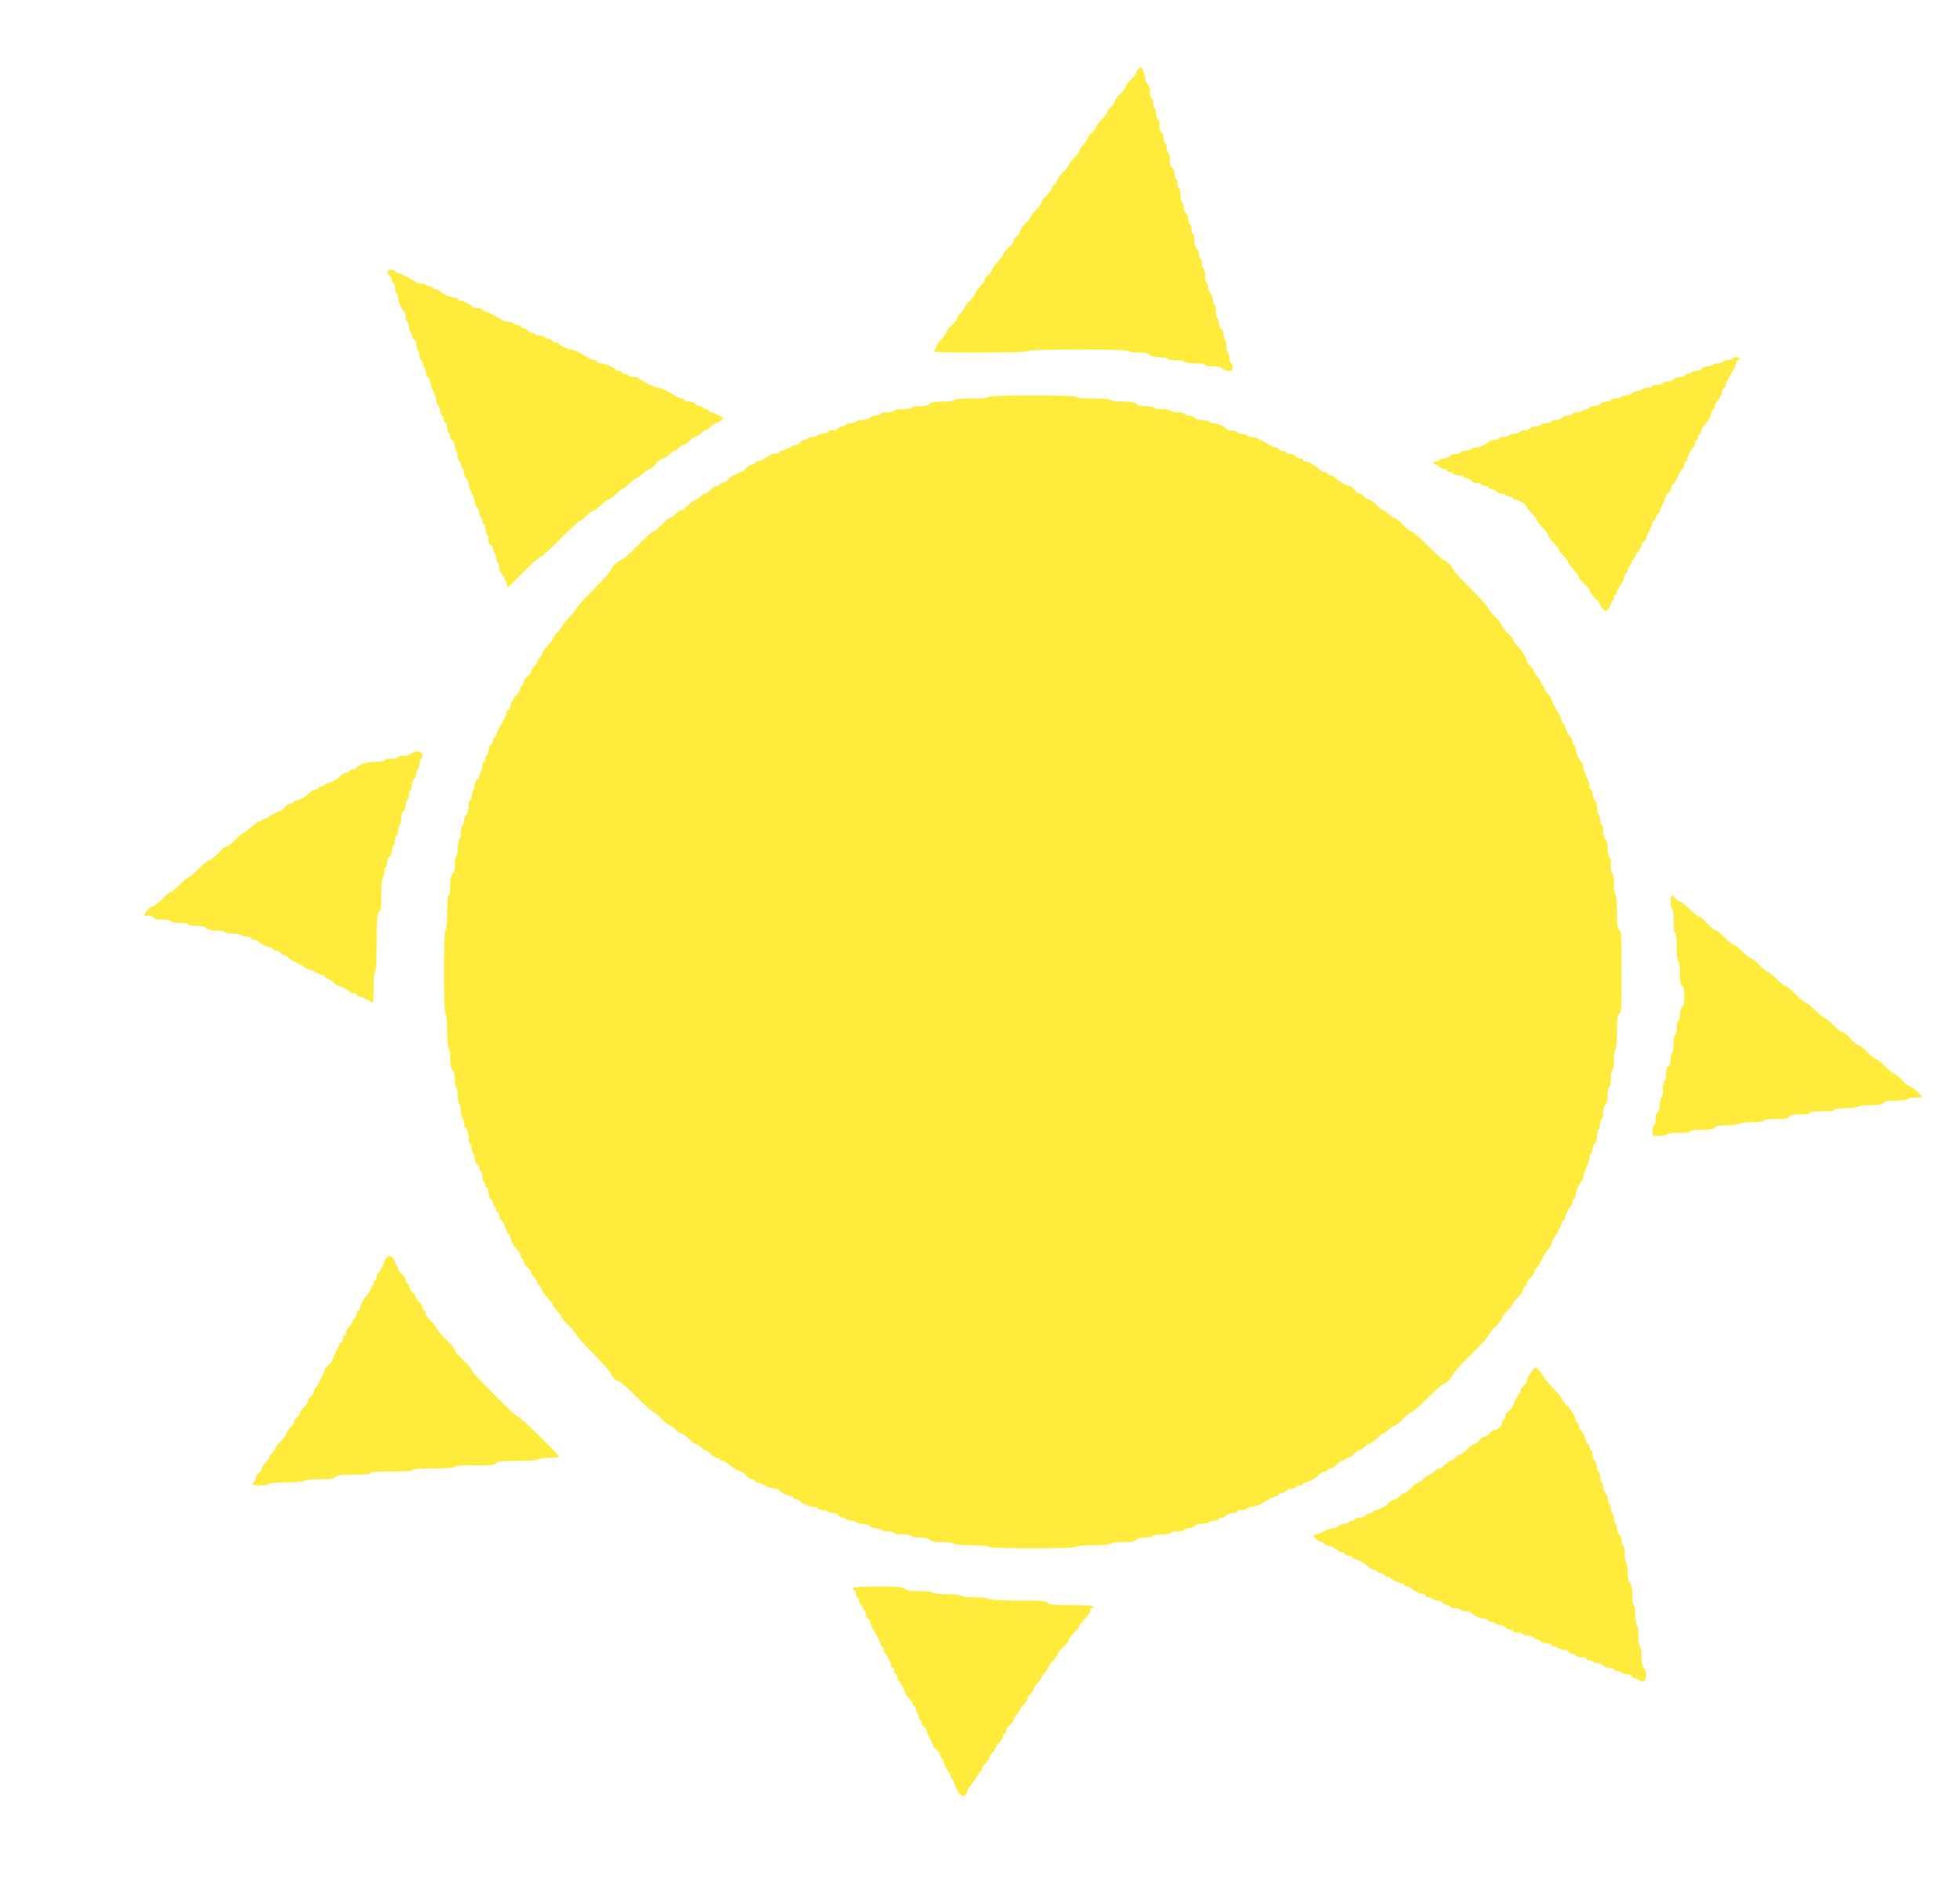 <?xml version="1.0" encoding="UTF-8"?>
<svg xmlns="http://www.w3.org/2000/svg" xmlns:xlink="http://www.w3.org/1999/xlink" width="60pt" height="58pt" viewBox="0 0 60 58" version="1.1">
<g id="surface1">
<path style=" stroke:none;fill-rule:nonzero;fill:rgb(100%,92.157%,23.137%);fill-opacity:1;" d="M 34.836 2.121 C 34.805 2.152 34.781 2.199 34.781 2.23 C 34.781 2.258 34.707 2.352 34.617 2.441 C 34.527 2.527 34.453 2.629 34.453 2.656 C 34.453 2.688 34.379 2.789 34.289 2.875 C 34.199 2.965 34.125 3.07 34.125 3.109 C 34.125 3.148 34.074 3.223 34.008 3.277 C 33.941 3.328 33.891 3.398 33.891 3.434 C 33.891 3.473 33.816 3.57 33.727 3.66 C 33.637 3.75 33.562 3.844 33.562 3.871 C 33.562 3.898 33.5 3.984 33.422 4.059 C 33.348 4.133 33.281 4.223 33.281 4.258 C 33.281 4.293 33.23 4.367 33.164 4.43 C 33.098 4.492 33.047 4.57 33.047 4.609 C 33.047 4.645 32.973 4.746 32.883 4.832 C 32.793 4.922 32.719 5.016 32.719 5.043 C 32.719 5.074 32.652 5.156 32.574 5.238 C 32.492 5.312 32.398 5.445 32.359 5.523 C 32.32 5.609 32.27 5.68 32.246 5.68 C 32.223 5.68 32.203 5.711 32.203 5.754 C 32.203 5.797 32.129 5.898 32.039 5.988 C 31.949 6.07 31.875 6.172 31.875 6.203 C 31.875 6.242 31.801 6.34 31.711 6.43 C 31.621 6.52 31.547 6.613 31.547 6.641 C 31.547 6.668 31.473 6.762 31.383 6.852 C 31.293 6.941 31.219 7.043 31.219 7.086 C 31.219 7.125 31.176 7.188 31.125 7.227 C 31.074 7.266 31.031 7.328 31.031 7.371 C 31.031 7.414 30.957 7.512 30.867 7.586 C 30.777 7.668 30.703 7.762 30.703 7.801 C 30.703 7.836 30.629 7.934 30.539 8.023 C 30.449 8.113 30.375 8.211 30.375 8.25 C 30.375 8.285 30.324 8.359 30.258 8.41 C 30.191 8.461 30.141 8.531 30.141 8.574 C 30.141 8.609 30.078 8.703 30 8.773 C 29.926 8.844 29.859 8.934 29.859 8.973 C 29.859 9.008 29.785 9.109 29.695 9.199 C 29.605 9.285 29.531 9.379 29.531 9.41 C 29.531 9.438 29.48 9.512 29.414 9.574 C 29.348 9.633 29.297 9.715 29.297 9.75 C 29.297 9.789 29.223 9.883 29.133 9.961 C 29.043 10.039 28.969 10.133 28.969 10.164 C 28.969 10.203 28.895 10.309 28.805 10.402 C 28.715 10.496 28.656 10.586 28.664 10.602 C 28.68 10.609 28.656 10.66 28.609 10.707 C 28.531 10.789 28.578 10.793 29.992 10.793 C 30.934 10.793 31.453 10.773 31.453 10.746 C 31.453 10.719 32 10.699 33 10.699 C 34 10.699 34.547 10.719 34.547 10.746 C 34.547 10.773 34.68 10.793 34.848 10.793 C 35.055 10.793 35.16 10.816 35.203 10.863 C 35.242 10.91 35.344 10.934 35.488 10.934 C 35.609 10.934 35.727 10.953 35.742 10.98 C 35.758 11.004 35.875 11.027 36 11.027 C 36.125 11.027 36.242 11.047 36.258 11.074 C 36.273 11.098 36.422 11.121 36.59 11.121 C 36.758 11.121 36.891 11.141 36.891 11.168 C 36.891 11.191 36.992 11.215 37.121 11.215 C 37.266 11.215 37.379 11.242 37.426 11.285 C 37.461 11.324 37.547 11.355 37.613 11.355 C 37.711 11.355 37.734 11.332 37.734 11.238 C 37.734 11.172 37.715 11.121 37.688 11.121 C 37.664 11.121 37.641 11.059 37.641 10.984 C 37.641 10.906 37.621 10.832 37.594 10.816 C 37.57 10.801 37.547 10.703 37.547 10.605 C 37.547 10.508 37.527 10.406 37.5 10.395 C 37.477 10.379 37.453 10.301 37.453 10.227 C 37.453 10.145 37.426 10.074 37.383 10.062 C 37.344 10.043 37.312 9.973 37.312 9.902 C 37.312 9.828 37.293 9.75 37.266 9.738 C 37.242 9.723 37.219 9.625 37.219 9.527 C 37.219 9.426 37.199 9.328 37.172 9.316 C 37.148 9.301 37.125 9.234 37.125 9.168 C 37.125 9.105 37.094 9.02 37.055 8.98 C 37.016 8.938 36.984 8.859 36.984 8.797 C 36.984 8.738 36.965 8.672 36.938 8.656 C 36.914 8.645 36.891 8.547 36.891 8.445 C 36.891 8.348 36.871 8.25 36.844 8.234 C 36.82 8.223 36.797 8.145 36.797 8.066 C 36.797 7.992 36.777 7.93 36.75 7.93 C 36.727 7.93 36.703 7.871 36.703 7.793 C 36.703 7.719 36.672 7.637 36.633 7.602 C 36.59 7.57 36.562 7.465 36.562 7.363 C 36.562 7.266 36.543 7.172 36.516 7.156 C 36.492 7.141 36.469 7.066 36.469 6.988 C 36.469 6.914 36.449 6.852 36.422 6.852 C 36.398 6.852 36.375 6.789 36.375 6.715 C 36.375 6.641 36.344 6.555 36.305 6.523 C 36.266 6.488 36.234 6.406 36.234 6.332 C 36.234 6.254 36.215 6.195 36.188 6.195 C 36.164 6.195 36.141 6.102 36.141 5.984 C 36.141 5.867 36.121 5.773 36.094 5.773 C 36.07 5.773 36.047 5.711 36.047 5.637 C 36.047 5.555 36.027 5.48 36 5.469 C 35.977 5.453 35.953 5.371 35.953 5.297 C 35.953 5.219 35.926 5.148 35.883 5.133 C 35.836 5.113 35.812 5.039 35.812 4.898 C 35.812 4.785 35.793 4.691 35.766 4.691 C 35.742 4.691 35.719 4.633 35.719 4.555 C 35.719 4.477 35.699 4.402 35.672 4.387 C 35.648 4.375 35.625 4.309 35.625 4.242 C 35.625 4.176 35.594 4.086 35.551 4.051 C 35.504 4.004 35.484 3.922 35.492 3.84 C 35.508 3.762 35.488 3.684 35.453 3.656 C 35.418 3.629 35.391 3.543 35.391 3.469 C 35.391 3.398 35.371 3.324 35.344 3.309 C 35.32 3.293 35.297 3.219 35.297 3.141 C 35.297 3.062 35.277 3.004 35.25 3.004 C 35.227 3.004 35.203 2.922 35.203 2.82 C 35.203 2.719 35.176 2.613 35.133 2.582 C 35.094 2.547 35.062 2.477 35.062 2.422 C 35.062 2.312 34.965 2.066 34.922 2.066 C 34.902 2.066 34.871 2.09 34.836 2.121 Z M 34.836 2.121 "/>
<path style=" stroke:none;fill-rule:nonzero;fill:rgb(100%,92.157%,23.137%);fill-opacity:1;" d="M 11.859 8.324 C 11.859 8.359 11.891 8.414 11.93 8.445 C 11.969 8.48 12 8.547 12 8.594 C 12 8.645 12.023 8.68 12.047 8.68 C 12.074 8.68 12.094 8.742 12.094 8.816 C 12.094 8.898 12.117 8.973 12.141 8.984 C 12.168 9 12.188 9.062 12.188 9.121 C 12.188 9.238 12.305 9.508 12.379 9.551 C 12.402 9.566 12.422 9.637 12.422 9.719 C 12.422 9.793 12.445 9.855 12.469 9.855 C 12.496 9.855 12.516 9.914 12.516 9.992 C 12.516 10.07 12.539 10.145 12.562 10.16 C 12.59 10.172 12.609 10.227 12.609 10.277 C 12.609 10.324 12.641 10.371 12.68 10.391 C 12.723 10.402 12.75 10.473 12.75 10.555 C 12.75 10.629 12.773 10.707 12.797 10.723 C 12.824 10.738 12.844 10.812 12.844 10.891 C 12.844 10.965 12.867 11.027 12.891 11.027 C 12.918 11.027 12.938 11.07 12.938 11.117 C 12.938 11.168 12.961 11.223 12.984 11.238 C 13.012 11.254 13.031 11.32 13.031 11.375 C 13.031 11.438 13.062 11.512 13.102 11.543 C 13.141 11.578 13.172 11.652 13.172 11.711 C 13.172 11.773 13.215 11.895 13.266 11.988 C 13.316 12.082 13.359 12.207 13.359 12.266 C 13.359 12.328 13.387 12.402 13.426 12.43 C 13.461 12.465 13.484 12.527 13.477 12.574 C 13.469 12.621 13.492 12.688 13.527 12.723 C 13.566 12.75 13.594 12.816 13.594 12.863 C 13.594 12.914 13.617 12.953 13.641 12.953 C 13.668 12.953 13.688 13.012 13.688 13.086 C 13.688 13.168 13.711 13.242 13.734 13.258 C 13.762 13.27 13.781 13.32 13.781 13.375 C 13.781 13.422 13.812 13.469 13.852 13.488 C 13.895 13.5 13.922 13.57 13.922 13.652 C 13.922 13.727 13.945 13.805 13.969 13.82 C 13.996 13.832 14.016 13.91 14.016 13.988 C 14.016 14.062 14.039 14.125 14.062 14.125 C 14.09 14.125 14.109 14.168 14.109 14.215 C 14.109 14.266 14.133 14.32 14.156 14.336 C 14.184 14.352 14.203 14.414 14.203 14.473 C 14.203 14.531 14.234 14.609 14.273 14.641 C 14.312 14.672 14.344 14.75 14.344 14.809 C 14.344 14.871 14.387 14.992 14.438 15.086 C 14.488 15.18 14.531 15.301 14.531 15.363 C 14.531 15.426 14.562 15.5 14.602 15.531 C 14.641 15.566 14.672 15.641 14.672 15.703 C 14.672 15.758 14.695 15.824 14.719 15.836 C 14.746 15.852 14.766 15.906 14.766 15.961 C 14.766 16.008 14.789 16.047 14.812 16.047 C 14.84 16.047 14.859 16.109 14.859 16.184 C 14.859 16.266 14.883 16.34 14.906 16.355 C 14.934 16.367 14.953 16.449 14.953 16.523 C 14.953 16.602 14.98 16.672 15.023 16.688 C 15.062 16.707 15.094 16.754 15.094 16.801 C 15.094 16.852 15.117 16.902 15.141 16.918 C 15.168 16.93 15.188 17.004 15.188 17.086 C 15.188 17.16 15.211 17.223 15.234 17.223 C 15.262 17.223 15.281 17.281 15.281 17.359 C 15.281 17.438 15.301 17.508 15.324 17.527 C 15.383 17.559 15.516 17.828 15.516 17.91 C 15.516 17.945 15.531 17.973 15.543 17.973 C 15.562 17.973 15.781 17.762 16.035 17.504 C 16.293 17.246 16.527 17.035 16.562 17.035 C 16.594 17.035 16.859 16.789 17.156 16.496 C 17.453 16.199 17.715 15.953 17.742 15.953 C 17.77 15.953 17.863 15.879 17.953 15.789 C 18.043 15.703 18.141 15.625 18.18 15.625 C 18.211 15.625 18.309 15.551 18.395 15.461 C 18.484 15.371 18.582 15.297 18.617 15.297 C 18.656 15.297 18.754 15.223 18.844 15.133 C 18.934 15.043 19.027 14.969 19.055 14.969 C 19.082 14.969 19.176 14.895 19.266 14.805 C 19.355 14.715 19.449 14.641 19.477 14.641 C 19.508 14.641 19.598 14.574 19.68 14.5 C 19.762 14.422 19.855 14.359 19.891 14.359 C 19.918 14.359 20.012 14.285 20.086 14.195 C 20.164 14.105 20.258 14.031 20.301 14.031 C 20.34 14.031 20.422 13.98 20.484 13.914 C 20.547 13.848 20.621 13.797 20.648 13.797 C 20.68 13.797 20.742 13.754 20.789 13.703 C 20.836 13.652 20.902 13.609 20.938 13.609 C 20.977 13.609 21.051 13.559 21.113 13.492 C 21.172 13.426 21.254 13.375 21.289 13.375 C 21.328 13.375 21.406 13.32 21.469 13.258 C 21.523 13.195 21.59 13.152 21.609 13.164 C 21.629 13.172 21.695 13.129 21.75 13.07 C 21.812 13.004 21.891 12.953 21.922 12.953 C 21.988 12.953 22.125 12.844 22.125 12.793 C 22.125 12.758 21.84 12.621 21.766 12.621 C 21.73 12.621 21.703 12.598 21.703 12.574 C 21.703 12.547 21.66 12.527 21.609 12.527 C 21.559 12.527 21.516 12.504 21.516 12.48 C 21.516 12.453 21.477 12.434 21.426 12.434 C 21.379 12.434 21.312 12.402 21.281 12.363 C 21.25 12.328 21.164 12.293 21.09 12.293 C 21.016 12.293 20.953 12.27 20.953 12.246 C 20.953 12.219 20.914 12.199 20.875 12.195 C 20.828 12.195 20.727 12.152 20.648 12.105 C 20.395 11.945 20.234 11.871 20.156 11.871 C 20.066 11.871 19.609 11.648 19.566 11.586 C 19.551 11.562 19.48 11.543 19.406 11.543 C 19.332 11.543 19.258 11.52 19.242 11.496 C 19.227 11.469 19.172 11.449 19.121 11.449 C 19.074 11.449 19.031 11.426 19.031 11.402 C 19.031 11.375 18.988 11.355 18.938 11.355 C 18.887 11.355 18.844 11.336 18.844 11.32 C 18.844 11.266 18.508 11.121 18.383 11.121 C 18.328 11.121 18.281 11.098 18.281 11.074 C 18.281 11.047 18.242 11.027 18.203 11.023 C 18.156 11.023 18.055 10.98 17.977 10.934 C 17.719 10.773 17.562 10.699 17.484 10.699 C 17.391 10.699 17.125 10.574 17.086 10.508 C 17.066 10.484 17.039 10.473 17.016 10.488 C 16.996 10.5 16.953 10.477 16.922 10.441 C 16.891 10.402 16.824 10.371 16.777 10.371 C 16.727 10.371 16.688 10.348 16.688 10.324 C 16.688 10.297 16.625 10.277 16.551 10.277 C 16.473 10.277 16.398 10.254 16.383 10.23 C 16.367 10.203 16.316 10.184 16.266 10.184 C 16.219 10.184 16.172 10.148 16.152 10.113 C 16.141 10.074 16.082 10.043 16.031 10.043 C 15.98 10.043 15.938 10.02 15.938 9.996 C 15.938 9.969 15.895 9.949 15.848 9.949 C 15.797 9.949 15.742 9.926 15.727 9.902 C 15.711 9.875 15.641 9.855 15.57 9.852 C 15.5 9.852 15.383 9.809 15.305 9.762 C 15.062 9.609 14.891 9.527 14.828 9.527 C 14.793 9.527 14.766 9.504 14.766 9.48 C 14.766 9.449 14.703 9.434 14.629 9.434 C 14.551 9.434 14.48 9.414 14.461 9.391 C 14.43 9.328 14.16 9.199 14.078 9.199 C 14.043 9.199 14.016 9.176 14.016 9.152 C 14.016 9.121 13.965 9.105 13.906 9.105 C 13.785 9.105 13.52 8.984 13.477 8.91 C 13.457 8.887 13.406 8.867 13.355 8.867 C 13.309 8.867 13.266 8.844 13.266 8.82 C 13.266 8.793 13.223 8.773 13.176 8.773 C 13.125 8.773 13.07 8.75 13.055 8.727 C 13.039 8.699 12.965 8.68 12.891 8.68 C 12.816 8.68 12.746 8.664 12.73 8.641 C 12.695 8.582 12.234 8.352 12.156 8.352 C 12.121 8.352 12.094 8.328 12.094 8.305 C 12.094 8.277 12.043 8.258 11.977 8.258 C 11.906 8.258 11.859 8.285 11.859 8.324 Z M 11.859 8.324 "/>
<path style=" stroke:none;fill-rule:nonzero;fill:rgb(100%,92.157%,23.137%);fill-opacity:1;" d="M 53.039 10.98 C 53.023 11.004 52.949 11.027 52.871 11.027 C 52.797 11.027 52.734 11.047 52.734 11.074 C 52.734 11.098 52.672 11.121 52.598 11.121 C 52.52 11.121 52.445 11.141 52.43 11.168 C 52.414 11.191 52.336 11.215 52.262 11.215 C 52.18 11.215 52.109 11.242 52.098 11.285 C 52.078 11.324 52.008 11.355 51.938 11.355 C 51.863 11.355 51.789 11.375 51.773 11.402 C 51.758 11.426 51.703 11.449 51.652 11.449 C 51.605 11.449 51.562 11.469 51.562 11.496 C 51.562 11.52 51.5 11.543 51.426 11.543 C 51.352 11.543 51.266 11.578 51.234 11.613 C 51.203 11.652 51.117 11.684 51.043 11.684 C 50.969 11.684 50.906 11.703 50.906 11.73 C 50.906 11.754 50.832 11.777 50.742 11.777 C 50.652 11.777 50.578 11.797 50.578 11.824 C 50.578 11.848 50.516 11.871 50.441 11.871 C 50.363 11.871 50.289 11.891 50.273 11.918 C 50.258 11.941 50.195 11.965 50.137 11.965 C 50.078 11.965 50 12 49.969 12.035 C 49.938 12.074 49.852 12.105 49.777 12.105 C 49.707 12.105 49.633 12.125 49.617 12.152 C 49.602 12.176 49.527 12.199 49.449 12.199 C 49.375 12.199 49.312 12.219 49.312 12.246 C 49.312 12.27 49.25 12.293 49.176 12.293 C 49.102 12.293 49.016 12.328 48.984 12.363 C 48.953 12.402 48.867 12.434 48.793 12.434 C 48.719 12.434 48.656 12.453 48.656 12.48 C 48.656 12.504 48.613 12.527 48.566 12.527 C 48.516 12.527 48.461 12.547 48.445 12.574 C 48.43 12.598 48.355 12.621 48.277 12.621 C 48.203 12.621 48.141 12.641 48.141 12.668 C 48.141 12.695 48.078 12.719 48.004 12.719 C 47.93 12.719 47.844 12.75 47.812 12.789 C 47.781 12.824 47.695 12.859 47.621 12.859 C 47.547 12.859 47.484 12.875 47.484 12.906 C 47.484 12.93 47.422 12.953 47.348 12.953 C 47.27 12.953 47.195 12.969 47.18 13 C 47.164 13.023 47.09 13.047 47.02 13.047 C 46.945 13.047 46.859 13.078 46.824 13.121 C 46.789 13.156 46.727 13.18 46.684 13.172 C 46.637 13.156 46.574 13.176 46.543 13.215 C 46.516 13.25 46.43 13.281 46.355 13.281 C 46.285 13.281 46.211 13.297 46.195 13.328 C 46.18 13.352 46.105 13.375 46.027 13.375 C 45.953 13.375 45.891 13.391 45.891 13.422 C 45.891 13.445 45.828 13.469 45.754 13.469 C 45.676 13.469 45.605 13.488 45.586 13.512 C 45.543 13.586 45.277 13.703 45.16 13.703 C 45.098 13.703 45.039 13.723 45.023 13.75 C 45.008 13.773 44.934 13.797 44.855 13.797 C 44.781 13.797 44.719 13.816 44.719 13.844 C 44.719 13.867 44.656 13.891 44.582 13.891 C 44.508 13.891 44.422 13.922 44.391 13.961 C 44.359 13.996 44.273 14.031 44.199 14.031 C 44.125 14.031 44.062 14.051 44.062 14.078 C 44.062 14.102 44.02 14.125 43.969 14.125 C 43.918 14.125 43.875 14.145 43.875 14.172 C 43.875 14.195 43.902 14.219 43.941 14.219 C 43.973 14.219 44.031 14.25 44.062 14.289 C 44.094 14.328 44.16 14.359 44.207 14.359 C 44.258 14.359 44.297 14.379 44.297 14.406 C 44.297 14.43 44.34 14.453 44.391 14.453 C 44.441 14.453 44.484 14.473 44.484 14.5 C 44.484 14.523 44.547 14.547 44.621 14.547 C 44.699 14.547 44.773 14.566 44.789 14.594 C 44.805 14.617 44.859 14.641 44.91 14.641 C 44.961 14.641 45.016 14.672 45.027 14.711 C 45.047 14.75 45.117 14.781 45.188 14.781 C 45.262 14.781 45.336 14.801 45.352 14.828 C 45.367 14.852 45.422 14.875 45.473 14.875 C 45.52 14.875 45.562 14.895 45.562 14.922 C 45.562 14.945 45.602 14.969 45.652 14.969 C 45.699 14.969 45.766 15.004 45.797 15.039 C 45.828 15.078 45.906 15.109 45.965 15.109 C 46.023 15.109 46.086 15.129 46.102 15.156 C 46.117 15.18 46.172 15.203 46.223 15.203 C 46.27 15.203 46.312 15.223 46.312 15.25 C 46.312 15.273 46.34 15.297 46.375 15.297 C 46.48 15.297 46.734 15.441 46.734 15.504 C 46.734 15.535 46.809 15.633 46.898 15.719 C 46.988 15.809 47.062 15.906 47.062 15.945 C 47.062 15.977 47.137 16.078 47.227 16.16 C 47.316 16.25 47.391 16.348 47.391 16.387 C 47.391 16.426 47.465 16.523 47.555 16.613 C 47.645 16.699 47.719 16.793 47.719 16.824 C 47.719 16.852 47.785 16.934 47.859 17.012 C 47.938 17.086 48 17.172 48 17.199 C 48 17.227 48.074 17.328 48.164 17.422 C 48.254 17.516 48.328 17.625 48.328 17.664 C 48.328 17.695 48.402 17.789 48.492 17.863 C 48.582 17.945 48.656 18.039 48.656 18.074 C 48.656 18.113 48.73 18.211 48.82 18.301 C 48.91 18.391 48.984 18.484 48.984 18.512 C 48.984 18.547 49.023 18.602 49.07 18.648 C 49.152 18.719 49.164 18.719 49.234 18.641 C 49.281 18.594 49.312 18.516 49.312 18.473 C 49.312 18.434 49.336 18.395 49.359 18.395 C 49.387 18.395 49.406 18.352 49.406 18.301 C 49.406 18.25 49.43 18.207 49.453 18.207 C 49.48 18.207 49.5 18.164 49.5 18.117 C 49.5 18.066 49.52 18.016 49.543 17.996 C 49.602 17.965 49.734 17.695 49.734 17.609 C 49.734 17.578 49.758 17.551 49.781 17.551 C 49.809 17.551 49.828 17.512 49.828 17.461 C 49.828 17.414 49.859 17.348 49.898 17.316 C 49.938 17.281 49.961 17.242 49.945 17.223 C 49.93 17.203 49.953 17.16 49.992 17.129 C 50.031 17.094 50.062 17.043 50.062 17.012 C 50.062 16.98 50.105 16.918 50.156 16.871 C 50.207 16.824 50.25 16.742 50.25 16.695 C 50.25 16.648 50.281 16.598 50.32 16.582 C 50.359 16.566 50.391 16.527 50.391 16.488 C 50.391 16.457 50.434 16.355 50.484 16.258 C 50.535 16.164 50.578 16.062 50.578 16.023 C 50.578 15.988 50.598 15.953 50.621 15.953 C 50.645 15.953 50.676 15.902 50.691 15.836 C 50.711 15.773 50.742 15.719 50.766 15.719 C 50.793 15.719 50.812 15.688 50.812 15.648 C 50.812 15.613 50.855 15.508 50.906 15.414 C 50.957 15.32 51 15.219 51 15.184 C 51 15.148 51.031 15.109 51.07 15.09 C 51.109 15.078 51.141 15.027 51.141 14.98 C 51.141 14.926 51.172 14.859 51.211 14.828 C 51.254 14.797 51.328 14.672 51.375 14.566 C 51.426 14.453 51.488 14.352 51.516 14.336 C 51.539 14.32 51.562 14.266 51.562 14.215 C 51.562 14.168 51.586 14.125 51.609 14.125 C 51.637 14.125 51.656 14.098 51.656 14.062 C 51.656 13.98 51.789 13.711 51.848 13.68 C 51.871 13.66 51.891 13.609 51.891 13.559 C 51.891 13.512 51.914 13.469 51.938 13.469 C 51.965 13.469 51.984 13.426 51.984 13.375 C 51.984 13.32 52.008 13.281 52.031 13.281 C 52.059 13.281 52.078 13.242 52.078 13.195 C 52.078 13.145 52.121 13.07 52.172 13.023 C 52.273 12.93 52.406 12.688 52.406 12.59 C 52.406 12.559 52.43 12.527 52.453 12.527 C 52.48 12.527 52.5 12.488 52.5 12.441 C 52.5 12.387 52.52 12.336 52.543 12.316 C 52.602 12.285 52.734 12.02 52.734 11.934 C 52.734 11.898 52.758 11.871 52.781 11.871 C 52.809 11.871 52.828 11.836 52.832 11.789 C 52.832 11.746 52.875 11.641 52.922 11.566 C 53.07 11.324 53.156 11.152 53.156 11.09 C 53.156 11.055 53.18 11.027 53.203 11.027 C 53.23 11.027 53.25 11.004 53.25 10.98 C 53.25 10.953 53.207 10.934 53.16 10.934 C 53.109 10.934 53.055 10.953 53.039 10.98 Z M 53.039 10.98 "/>
<path style=" stroke:none;fill-rule:nonzero;fill:rgb(100%,92.157%,23.137%);fill-opacity:1;" d="M 30.258 12.152 C 30.238 12.184 30.008 12.199 29.715 12.199 C 29.406 12.199 29.203 12.219 29.203 12.246 C 29.203 12.277 29.059 12.293 28.855 12.293 C 28.609 12.293 28.496 12.312 28.453 12.363 C 28.414 12.41 28.312 12.434 28.168 12.434 C 28.047 12.434 27.93 12.453 27.914 12.48 C 27.898 12.504 27.77 12.527 27.629 12.527 C 27.488 12.527 27.375 12.547 27.375 12.574 C 27.375 12.598 27.281 12.621 27.164 12.621 C 27.047 12.621 26.953 12.641 26.953 12.668 C 26.953 12.695 26.891 12.719 26.816 12.719 C 26.742 12.719 26.656 12.75 26.625 12.789 C 26.594 12.828 26.488 12.859 26.387 12.859 C 26.281 12.859 26.203 12.875 26.203 12.906 C 26.203 12.93 26.141 12.953 26.066 12.953 C 25.988 12.953 25.914 12.969 25.898 13 C 25.883 13.023 25.836 13.047 25.801 13.047 C 25.758 13.047 25.691 13.078 25.656 13.121 C 25.613 13.156 25.543 13.18 25.496 13.172 C 25.449 13.156 25.387 13.176 25.355 13.215 C 25.328 13.25 25.242 13.281 25.168 13.281 C 25.094 13.281 25.031 13.297 25.031 13.328 C 25.031 13.352 24.969 13.375 24.895 13.375 C 24.816 13.375 24.742 13.391 24.727 13.422 C 24.711 13.445 24.66 13.469 24.609 13.469 C 24.562 13.469 24.516 13.5 24.496 13.539 C 24.484 13.574 24.441 13.609 24.402 13.609 C 24.359 13.609 24.258 13.652 24.164 13.703 C 24.07 13.754 23.969 13.797 23.93 13.797 C 23.891 13.797 23.859 13.816 23.859 13.844 C 23.859 13.867 23.797 13.891 23.723 13.891 C 23.645 13.891 23.574 13.91 23.555 13.934 C 23.523 13.992 23.254 14.125 23.172 14.125 C 23.137 14.125 23.109 14.145 23.109 14.172 C 23.109 14.195 23.066 14.219 23.02 14.219 C 22.969 14.219 22.891 14.27 22.836 14.336 C 22.785 14.402 22.711 14.453 22.672 14.453 C 22.633 14.453 22.586 14.473 22.57 14.5 C 22.555 14.523 22.508 14.547 22.469 14.547 C 22.43 14.547 22.355 14.598 22.305 14.664 C 22.25 14.73 22.172 14.781 22.121 14.781 C 22.074 14.781 22.031 14.801 22.031 14.828 C 22.031 14.852 21.992 14.875 21.945 14.875 C 21.898 14.875 21.812 14.926 21.75 14.992 C 21.688 15.059 21.613 15.109 21.586 15.109 C 21.555 15.109 21.492 15.152 21.445 15.203 C 21.398 15.254 21.332 15.297 21.297 15.297 C 21.258 15.297 21.16 15.371 21.074 15.461 C 20.984 15.551 20.887 15.625 20.852 15.625 C 20.812 15.625 20.734 15.68 20.672 15.742 C 20.617 15.805 20.551 15.848 20.531 15.836 C 20.512 15.828 20.395 15.922 20.273 16.047 C 20.148 16.18 20.016 16.281 19.984 16.281 C 19.953 16.281 19.738 16.473 19.516 16.707 C 19.289 16.934 19.074 17.129 19.039 17.129 C 18.957 17.129 18.703 17.367 18.703 17.441 C 18.703 17.48 18.461 17.75 18.164 18.051 C 17.867 18.348 17.625 18.621 17.625 18.648 C 17.625 18.68 17.531 18.797 17.414 18.91 C 17.297 19.023 17.203 19.141 17.203 19.168 C 17.203 19.195 17.141 19.281 17.062 19.355 C 16.984 19.434 16.922 19.516 16.922 19.555 C 16.922 19.586 16.848 19.684 16.758 19.773 C 16.668 19.867 16.594 19.973 16.594 20.004 C 16.594 20.043 16.562 20.098 16.523 20.133 C 16.484 20.164 16.453 20.215 16.453 20.25 C 16.453 20.277 16.41 20.344 16.359 20.391 C 16.309 20.438 16.266 20.508 16.266 20.543 C 16.266 20.582 16.215 20.652 16.148 20.703 C 16.082 20.754 16.031 20.836 16.031 20.887 C 16.031 20.934 16.012 20.977 15.984 20.977 C 15.961 20.977 15.938 21.012 15.938 21.059 C 15.938 21.113 15.895 21.188 15.844 21.234 C 15.742 21.328 15.609 21.566 15.609 21.664 C 15.609 21.699 15.59 21.727 15.562 21.727 C 15.539 21.727 15.516 21.766 15.512 21.805 C 15.512 21.852 15.469 21.953 15.422 22.031 C 15.273 22.277 15.188 22.445 15.188 22.512 C 15.188 22.543 15.168 22.57 15.141 22.57 C 15.117 22.57 15.094 22.609 15.094 22.66 C 15.094 22.707 15.062 22.773 15.023 22.805 C 14.984 22.84 14.953 22.914 14.953 22.977 C 14.953 23.031 14.934 23.098 14.906 23.109 C 14.883 23.125 14.859 23.18 14.859 23.234 C 14.859 23.281 14.84 23.32 14.812 23.32 C 14.789 23.32 14.766 23.383 14.766 23.457 C 14.766 23.539 14.746 23.613 14.719 23.629 C 14.695 23.641 14.672 23.699 14.672 23.75 C 14.672 23.801 14.641 23.852 14.602 23.867 C 14.562 23.887 14.531 23.957 14.531 24.027 C 14.531 24.102 14.512 24.176 14.484 24.191 C 14.461 24.203 14.438 24.277 14.438 24.359 C 14.438 24.434 14.418 24.496 14.391 24.496 C 14.367 24.496 14.344 24.578 14.344 24.688 C 14.344 24.797 14.312 24.906 14.273 24.945 C 14.234 24.988 14.203 25.066 14.203 25.129 C 14.203 25.191 14.184 25.254 14.156 25.27 C 14.133 25.285 14.109 25.383 14.109 25.48 C 14.109 25.578 14.09 25.676 14.062 25.691 C 14.039 25.707 14.016 25.824 14.016 25.949 C 14.016 26.078 13.996 26.195 13.969 26.207 C 13.945 26.223 13.922 26.34 13.922 26.461 C 13.922 26.605 13.898 26.711 13.852 26.746 C 13.805 26.789 13.781 26.898 13.781 27.105 C 13.781 27.273 13.762 27.406 13.734 27.406 C 13.707 27.406 13.688 27.605 13.688 27.918 C 13.688 28.211 13.668 28.441 13.641 28.461 C 13.574 28.496 13.574 31.004 13.641 31.043 C 13.668 31.059 13.688 31.289 13.688 31.586 C 13.688 31.895 13.707 32.098 13.734 32.098 C 13.762 32.098 13.781 32.227 13.781 32.398 C 13.781 32.605 13.805 32.711 13.852 32.754 C 13.898 32.793 13.922 32.895 13.922 33.039 C 13.922 33.164 13.945 33.281 13.969 33.293 C 13.996 33.309 14.016 33.426 14.016 33.551 C 14.016 33.68 14.039 33.797 14.062 33.809 C 14.09 33.824 14.109 33.922 14.109 34.02 C 14.109 34.121 14.133 34.219 14.156 34.23 C 14.184 34.246 14.203 34.312 14.203 34.371 C 14.203 34.434 14.234 34.516 14.273 34.555 C 14.312 34.594 14.344 34.707 14.344 34.812 C 14.344 34.922 14.367 35.008 14.391 35.008 C 14.418 35.008 14.438 35.066 14.438 35.141 C 14.438 35.223 14.461 35.297 14.484 35.312 C 14.512 35.324 14.531 35.402 14.531 35.477 C 14.531 35.547 14.562 35.617 14.602 35.637 C 14.641 35.648 14.672 35.707 14.672 35.758 C 14.672 35.809 14.695 35.852 14.719 35.852 C 14.746 35.852 14.766 35.926 14.766 36.016 C 14.766 36.105 14.789 36.18 14.812 36.18 C 14.84 36.18 14.859 36.223 14.859 36.273 C 14.859 36.324 14.883 36.367 14.906 36.367 C 14.934 36.367 14.953 36.43 14.953 36.504 C 14.953 36.578 14.984 36.664 15.023 36.695 C 15.062 36.73 15.094 36.793 15.094 36.84 C 15.094 36.895 15.117 36.93 15.141 36.93 C 15.168 36.93 15.188 36.973 15.188 37.023 C 15.188 37.074 15.211 37.117 15.234 37.117 C 15.262 37.117 15.281 37.16 15.281 37.207 C 15.281 37.258 15.301 37.309 15.324 37.328 C 15.383 37.363 15.516 37.629 15.516 37.715 C 15.516 37.746 15.539 37.773 15.562 37.773 C 15.59 37.773 15.609 37.805 15.609 37.836 C 15.609 37.934 15.742 38.176 15.844 38.27 C 15.895 38.316 15.938 38.391 15.938 38.441 C 15.938 38.488 15.961 38.527 15.984 38.527 C 16.012 38.527 16.031 38.566 16.031 38.613 C 16.031 38.668 16.082 38.746 16.148 38.797 C 16.215 38.852 16.266 38.922 16.266 38.957 C 16.266 38.996 16.309 39.066 16.359 39.113 C 16.41 39.16 16.453 39.227 16.453 39.254 C 16.453 39.285 16.484 39.336 16.523 39.371 C 16.562 39.402 16.594 39.461 16.594 39.496 C 16.594 39.531 16.668 39.633 16.758 39.727 C 16.848 39.816 16.922 39.91 16.922 39.938 C 16.922 39.961 16.984 40.051 17.062 40.137 C 17.137 40.219 17.203 40.309 17.203 40.332 C 17.203 40.359 17.305 40.488 17.434 40.609 C 17.562 40.734 17.664 40.859 17.656 40.875 C 17.652 40.898 17.887 41.16 18.18 41.453 C 18.465 41.746 18.703 42.016 18.703 42.055 C 18.703 42.129 18.867 42.281 18.953 42.281 C 18.98 42.281 19.219 42.492 19.473 42.75 C 19.73 43.008 19.965 43.219 19.992 43.219 C 20.02 43.219 20.137 43.312 20.25 43.43 C 20.363 43.547 20.48 43.641 20.508 43.641 C 20.535 43.641 20.609 43.691 20.672 43.758 C 20.734 43.824 20.812 43.875 20.852 43.875 C 20.887 43.875 20.992 43.949 21.078 44.039 C 21.168 44.129 21.266 44.203 21.301 44.203 C 21.332 44.203 21.398 44.246 21.445 44.297 C 21.492 44.348 21.555 44.391 21.586 44.391 C 21.613 44.391 21.688 44.441 21.75 44.508 C 21.812 44.574 21.898 44.625 21.945 44.625 C 21.992 44.625 22.031 44.645 22.031 44.672 C 22.031 44.695 22.07 44.719 22.117 44.719 C 22.168 44.719 22.242 44.762 22.289 44.812 C 22.379 44.906 22.617 45.047 22.703 45.047 C 22.727 45.047 22.785 45.102 22.836 45.164 C 22.891 45.23 22.969 45.281 23.02 45.281 C 23.066 45.281 23.109 45.301 23.109 45.332 C 23.109 45.355 23.141 45.379 23.18 45.379 C 23.219 45.379 23.32 45.418 23.414 45.473 C 23.508 45.523 23.629 45.566 23.695 45.566 C 23.758 45.566 23.816 45.582 23.836 45.605 C 23.867 45.668 24.137 45.801 24.219 45.801 C 24.254 45.801 24.281 45.816 24.281 45.848 C 24.281 45.871 24.324 45.895 24.375 45.895 C 24.426 45.895 24.484 45.926 24.496 45.965 C 24.516 46 24.562 46.035 24.609 46.035 C 24.66 46.035 24.711 46.055 24.727 46.082 C 24.742 46.105 24.816 46.129 24.895 46.129 C 24.969 46.129 25.031 46.148 25.031 46.176 C 25.031 46.199 25.094 46.223 25.168 46.223 C 25.246 46.223 25.32 46.242 25.336 46.27 C 25.352 46.293 25.43 46.316 25.504 46.316 C 25.586 46.316 25.656 46.344 25.668 46.387 C 25.688 46.422 25.734 46.457 25.781 46.457 C 25.832 46.457 25.883 46.477 25.898 46.504 C 25.914 46.527 25.988 46.551 26.066 46.551 C 26.141 46.551 26.203 46.57 26.203 46.598 C 26.203 46.621 26.281 46.645 26.387 46.645 C 26.488 46.645 26.594 46.672 26.625 46.715 C 26.656 46.75 26.742 46.785 26.816 46.785 C 26.887 46.785 26.961 46.805 26.977 46.832 C 26.992 46.855 27.09 46.879 27.191 46.879 C 27.289 46.879 27.375 46.898 27.375 46.926 C 27.375 46.949 27.488 46.973 27.629 46.973 C 27.77 46.973 27.898 46.996 27.914 47.02 C 27.93 47.047 28.047 47.066 28.168 47.066 C 28.312 47.066 28.414 47.09 28.453 47.137 C 28.496 47.188 28.609 47.207 28.855 47.207 C 29.059 47.207 29.203 47.227 29.203 47.254 C 29.203 47.281 29.406 47.301 29.715 47.301 C 30.008 47.301 30.238 47.32 30.258 47.348 C 30.297 47.414 32.953 47.414 32.953 47.348 C 32.953 47.32 33.156 47.301 33.465 47.301 C 33.758 47.301 33.988 47.281 34.008 47.254 C 34.023 47.227 34.191 47.207 34.379 47.207 C 34.625 47.207 34.738 47.188 34.781 47.137 C 34.82 47.09 34.922 47.066 35.066 47.066 C 35.195 47.066 35.297 47.043 35.297 47.02 C 35.297 46.992 35.41 46.973 35.551 46.973 C 35.691 46.973 35.82 46.949 35.836 46.926 C 35.852 46.898 35.949 46.879 36.047 46.879 C 36.145 46.879 36.242 46.855 36.258 46.832 C 36.273 46.805 36.336 46.785 36.395 46.785 C 36.453 46.785 36.531 46.75 36.562 46.715 C 36.594 46.672 36.699 46.645 36.801 46.645 C 36.898 46.645 36.992 46.625 37.008 46.598 C 37.023 46.57 37.098 46.551 37.176 46.551 C 37.25 46.551 37.312 46.527 37.312 46.504 C 37.312 46.477 37.352 46.457 37.402 46.457 C 37.449 46.457 37.516 46.422 37.547 46.387 C 37.578 46.348 37.664 46.316 37.738 46.316 C 37.812 46.316 37.875 46.293 37.875 46.27 C 37.875 46.242 37.938 46.223 38.012 46.223 C 38.09 46.223 38.164 46.199 38.18 46.176 C 38.195 46.148 38.266 46.129 38.336 46.125 C 38.406 46.125 38.527 46.082 38.602 46.035 C 38.844 45.883 39.016 45.801 39.078 45.801 C 39.113 45.801 39.141 45.777 39.141 45.754 C 39.141 45.723 39.18 45.707 39.23 45.707 C 39.277 45.707 39.344 45.672 39.375 45.637 C 39.406 45.598 39.484 45.566 39.543 45.566 C 39.602 45.566 39.664 45.543 39.68 45.52 C 39.695 45.488 39.75 45.473 39.801 45.473 C 39.848 45.473 39.891 45.449 39.891 45.426 C 39.891 45.395 39.918 45.379 39.953 45.379 C 40.051 45.379 40.289 45.246 40.383 45.141 C 40.43 45.09 40.504 45.047 40.555 45.047 C 40.602 45.047 40.641 45.023 40.641 45 C 40.641 44.973 40.684 44.953 40.73 44.953 C 40.781 44.953 40.859 44.902 40.914 44.836 C 40.965 44.773 41.039 44.719 41.078 44.719 C 41.117 44.719 41.164 44.695 41.18 44.672 C 41.195 44.645 41.242 44.625 41.281 44.625 C 41.32 44.625 41.395 44.574 41.445 44.508 C 41.5 44.441 41.574 44.391 41.621 44.391 C 41.664 44.391 41.727 44.348 41.766 44.297 C 41.805 44.246 41.867 44.203 41.906 44.203 C 41.949 44.203 42.051 44.129 42.141 44.039 C 42.23 43.949 42.324 43.875 42.352 43.875 C 42.379 43.875 42.453 43.824 42.516 43.758 C 42.578 43.691 42.656 43.641 42.695 43.641 C 42.73 43.641 42.848 43.547 42.957 43.43 C 43.07 43.312 43.188 43.219 43.223 43.219 C 43.262 43.219 43.477 43.027 43.707 42.797 C 43.938 42.562 44.148 42.375 44.18 42.375 C 44.246 42.375 44.484 42.129 44.484 42.059 C 44.484 42.031 44.727 41.77 45.023 41.477 C 45.32 41.188 45.562 40.918 45.562 40.887 C 45.562 40.848 45.656 40.73 45.773 40.617 C 45.891 40.5 45.984 40.383 45.984 40.348 C 45.984 40.309 46.059 40.211 46.148 40.121 C 46.238 40.031 46.312 39.938 46.312 39.91 C 46.312 39.883 46.387 39.789 46.477 39.699 C 46.566 39.609 46.641 39.5 46.641 39.453 C 46.641 39.406 46.664 39.371 46.688 39.371 C 46.715 39.371 46.734 39.336 46.734 39.297 C 46.734 39.254 46.785 39.168 46.852 39.109 C 46.918 39.047 46.969 38.973 46.969 38.934 C 46.969 38.898 47 38.84 47.039 38.809 C 47.082 38.773 47.156 38.648 47.211 38.531 C 47.266 38.414 47.348 38.281 47.395 38.238 C 47.445 38.199 47.484 38.133 47.488 38.098 C 47.488 38.062 47.531 37.969 47.578 37.891 C 47.727 37.648 47.812 37.48 47.812 37.414 C 47.812 37.383 47.836 37.352 47.859 37.352 C 47.887 37.352 47.906 37.324 47.906 37.293 C 47.906 37.207 48.039 36.941 48.098 36.906 C 48.121 36.887 48.141 36.836 48.141 36.785 C 48.141 36.738 48.164 36.695 48.188 36.695 C 48.215 36.695 48.234 36.645 48.234 36.586 C 48.234 36.465 48.352 36.199 48.426 36.156 C 48.449 36.137 48.469 36.078 48.469 36.016 C 48.469 35.949 48.512 35.828 48.562 35.734 C 48.613 35.641 48.656 35.52 48.656 35.453 C 48.656 35.391 48.68 35.324 48.703 35.312 C 48.73 35.297 48.75 35.23 48.75 35.176 C 48.75 35.113 48.781 35.039 48.82 35.008 C 48.863 34.973 48.891 34.871 48.891 34.766 C 48.891 34.668 48.914 34.574 48.938 34.562 C 48.965 34.547 48.984 34.473 48.984 34.391 C 48.984 34.316 49.008 34.254 49.031 34.254 C 49.059 34.254 49.078 34.172 49.078 34.062 C 49.078 33.957 49.109 33.844 49.148 33.805 C 49.191 33.758 49.219 33.645 49.219 33.5 C 49.219 33.375 49.242 33.27 49.266 33.27 C 49.293 33.27 49.312 33.152 49.312 33.012 C 49.312 32.871 49.336 32.754 49.359 32.754 C 49.387 32.754 49.406 32.621 49.406 32.453 C 49.406 32.285 49.426 32.133 49.453 32.121 C 49.48 32.102 49.5 31.867 49.5 31.578 C 49.5 31.164 49.516 31.055 49.57 31.035 C 49.633 31.012 49.641 30.824 49.641 29.75 C 49.641 28.676 49.633 28.488 49.57 28.465 C 49.516 28.445 49.5 28.34 49.5 27.926 C 49.5 27.633 49.48 27.398 49.453 27.383 C 49.43 27.367 49.406 27.219 49.406 27.047 C 49.406 26.879 49.387 26.746 49.359 26.746 C 49.336 26.746 49.312 26.629 49.312 26.488 C 49.312 26.348 49.293 26.23 49.266 26.23 C 49.242 26.23 49.219 26.129 49.219 26 C 49.219 25.855 49.191 25.742 49.148 25.695 C 49.109 25.66 49.078 25.547 49.078 25.438 C 49.078 25.332 49.059 25.246 49.031 25.246 C 49.008 25.246 48.984 25.184 48.984 25.109 C 48.984 25.031 48.965 24.953 48.938 24.941 C 48.914 24.926 48.891 24.832 48.891 24.734 C 48.891 24.633 48.863 24.527 48.82 24.496 C 48.781 24.461 48.75 24.379 48.75 24.305 C 48.75 24.227 48.73 24.168 48.703 24.168 C 48.68 24.168 48.656 24.113 48.656 24.051 C 48.656 23.988 48.613 23.863 48.562 23.77 C 48.512 23.676 48.469 23.551 48.469 23.484 C 48.469 23.426 48.449 23.363 48.426 23.344 C 48.352 23.305 48.234 23.035 48.234 22.914 C 48.234 22.859 48.215 22.805 48.188 22.805 C 48.164 22.805 48.141 22.762 48.141 22.715 C 48.141 22.664 48.121 22.613 48.098 22.594 C 48.039 22.562 47.906 22.293 47.906 22.211 C 47.906 22.176 47.887 22.148 47.859 22.148 C 47.836 22.148 47.812 22.109 47.809 22.062 C 47.809 22.023 47.766 21.918 47.719 21.844 C 47.582 21.629 47.484 21.438 47.484 21.391 C 47.484 21.363 47.434 21.289 47.371 21.223 C 47.305 21.152 47.266 21.082 47.273 21.066 C 47.289 21.047 47.266 21.008 47.227 20.977 C 47.188 20.941 47.156 20.891 47.156 20.859 C 47.156 20.832 47.113 20.766 47.062 20.719 C 47.012 20.672 46.969 20.605 46.969 20.566 C 46.969 20.531 46.918 20.453 46.852 20.395 C 46.785 20.332 46.734 20.262 46.734 20.238 C 46.734 20.145 46.594 19.914 46.453 19.777 C 46.379 19.703 46.312 19.613 46.312 19.582 C 46.312 19.543 46.238 19.457 46.148 19.375 C 46.059 19.297 45.984 19.195 45.984 19.16 C 45.984 19.121 45.891 19 45.773 18.883 C 45.656 18.77 45.562 18.652 45.562 18.621 C 45.562 18.586 45.32 18.316 45.023 18.02 C 44.727 17.723 44.484 17.457 44.484 17.434 C 44.484 17.367 44.242 17.129 44.176 17.129 C 44.152 17.129 43.941 16.934 43.711 16.707 C 43.48 16.473 43.262 16.281 43.223 16.281 C 43.188 16.281 43.07 16.188 42.957 16.07 C 42.848 15.953 42.73 15.859 42.695 15.859 C 42.656 15.859 42.578 15.809 42.516 15.742 C 42.453 15.68 42.379 15.625 42.352 15.625 C 42.324 15.625 42.23 15.551 42.141 15.461 C 42.051 15.371 41.949 15.297 41.906 15.297 C 41.867 15.297 41.805 15.254 41.766 15.203 C 41.727 15.152 41.664 15.109 41.621 15.109 C 41.578 15.109 41.504 15.059 41.457 14.992 C 41.41 14.926 41.344 14.875 41.316 14.875 C 41.227 14.875 40.988 14.738 40.898 14.641 C 40.852 14.59 40.777 14.547 40.727 14.547 C 40.68 14.547 40.641 14.523 40.641 14.5 C 40.641 14.473 40.602 14.453 40.555 14.453 C 40.504 14.453 40.43 14.41 40.383 14.359 C 40.289 14.258 40.051 14.125 39.953 14.125 C 39.918 14.125 39.891 14.102 39.891 14.078 C 39.891 14.051 39.852 14.031 39.801 14.031 C 39.754 14.031 39.688 13.996 39.656 13.961 C 39.625 13.922 39.547 13.891 39.488 13.891 C 39.43 13.891 39.367 13.867 39.352 13.844 C 39.336 13.816 39.281 13.797 39.23 13.797 C 39.184 13.797 39.141 13.773 39.141 13.75 C 39.141 13.723 39.102 13.703 39.062 13.699 C 39.016 13.699 38.914 13.656 38.836 13.609 C 38.562 13.441 38.422 13.375 38.316 13.375 C 38.254 13.375 38.195 13.352 38.18 13.328 C 38.164 13.297 38.09 13.281 38.012 13.281 C 37.938 13.281 37.875 13.258 37.875 13.234 C 37.875 13.203 37.812 13.188 37.738 13.188 C 37.66 13.188 37.59 13.168 37.57 13.145 C 37.527 13.07 37.262 12.953 37.145 12.953 C 37.082 12.953 37.023 12.93 37.008 12.906 C 36.992 12.875 36.898 12.859 36.801 12.859 C 36.699 12.859 36.594 12.828 36.562 12.789 C 36.531 12.75 36.453 12.719 36.395 12.719 C 36.336 12.719 36.273 12.695 36.258 12.668 C 36.242 12.641 36.145 12.621 36.047 12.621 C 35.949 12.621 35.852 12.598 35.836 12.574 C 35.82 12.547 35.703 12.527 35.578 12.527 C 35.453 12.527 35.336 12.504 35.32 12.48 C 35.305 12.453 35.188 12.434 35.066 12.434 C 34.922 12.434 34.82 12.41 34.781 12.363 C 34.738 12.312 34.625 12.293 34.379 12.293 C 34.191 12.293 34.023 12.27 34.008 12.246 C 33.988 12.219 33.758 12.199 33.465 12.199 C 33.156 12.199 32.953 12.184 32.953 12.152 C 32.953 12.125 32.48 12.105 31.621 12.105 C 30.781 12.105 30.277 12.125 30.258 12.152 Z M 30.258 12.152 "/>
<path style=" stroke:none;fill-rule:nonzero;fill:rgb(100%,92.157%,23.137%);fill-opacity:1;" d="M 12.609 23.059 C 12.578 23.105 12.477 23.133 12.371 23.133 C 12.266 23.133 12.188 23.152 12.188 23.18 C 12.188 23.203 12.094 23.227 11.977 23.227 C 11.859 23.227 11.766 23.246 11.766 23.273 C 11.766 23.305 11.645 23.32 11.492 23.32 C 11.234 23.32 10.961 23.41 10.898 23.516 C 10.879 23.539 10.828 23.555 10.777 23.555 C 10.73 23.555 10.688 23.574 10.688 23.605 C 10.688 23.629 10.648 23.652 10.602 23.652 C 10.551 23.652 10.477 23.691 10.43 23.746 C 10.336 23.848 10.098 23.98 10 23.98 C 9.965 23.98 9.938 23.996 9.938 24.027 C 9.938 24.051 9.895 24.074 9.844 24.074 C 9.793 24.074 9.75 24.09 9.75 24.121 C 9.75 24.145 9.711 24.168 9.664 24.168 C 9.613 24.168 9.539 24.207 9.492 24.262 C 9.406 24.355 9.164 24.496 9.086 24.496 C 9.062 24.496 9.008 24.527 8.969 24.566 C 8.93 24.602 8.883 24.625 8.859 24.613 C 8.836 24.598 8.781 24.641 8.727 24.707 C 8.676 24.773 8.617 24.824 8.594 24.824 C 8.527 24.824 8.254 24.965 8.227 25.016 C 8.207 25.039 8.156 25.059 8.105 25.059 C 8.059 25.059 8.016 25.078 8.016 25.105 C 8.016 25.129 7.977 25.152 7.93 25.152 C 7.883 25.152 7.777 25.227 7.688 25.316 C 7.598 25.406 7.504 25.48 7.477 25.48 C 7.449 25.48 7.332 25.574 7.219 25.691 C 7.105 25.809 6.984 25.902 6.945 25.902 C 6.914 25.902 6.793 25.996 6.684 26.113 C 6.57 26.23 6.449 26.324 6.418 26.324 C 6.379 26.324 6.238 26.441 6.098 26.582 C 5.957 26.723 5.82 26.84 5.793 26.84 C 5.762 26.84 5.633 26.945 5.508 27.074 C 5.383 27.203 5.25 27.312 5.219 27.312 C 5.184 27.312 5.07 27.406 4.961 27.523 C 4.848 27.641 4.73 27.734 4.695 27.734 C 4.613 27.734 4.398 27.957 4.426 28.012 C 4.445 28.035 4.492 28.043 4.539 28.027 C 4.586 28.02 4.648 28.043 4.684 28.082 C 4.727 28.133 4.828 28.156 4.996 28.156 C 5.137 28.156 5.25 28.176 5.25 28.203 C 5.25 28.227 5.367 28.25 5.508 28.25 C 5.648 28.25 5.766 28.27 5.766 28.297 C 5.766 28.32 5.879 28.344 6.02 28.344 C 6.184 28.344 6.289 28.367 6.328 28.414 C 6.367 28.461 6.469 28.484 6.613 28.484 C 6.734 28.484 6.852 28.504 6.867 28.531 C 6.883 28.555 7 28.578 7.125 28.578 C 7.25 28.578 7.367 28.598 7.383 28.625 C 7.398 28.648 7.473 28.672 7.551 28.672 C 7.625 28.672 7.688 28.691 7.688 28.719 C 7.688 28.742 7.73 28.766 7.777 28.766 C 7.828 28.766 7.879 28.785 7.898 28.809 C 7.93 28.867 8.199 29 8.281 29 C 8.316 29 8.344 29.02 8.344 29.047 C 8.344 29.07 8.383 29.094 8.434 29.094 C 8.48 29.094 8.547 29.125 8.578 29.164 C 8.609 29.203 8.664 29.234 8.695 29.234 C 8.727 29.234 8.781 29.266 8.816 29.309 C 8.852 29.352 8.98 29.426 9.102 29.484 C 9.227 29.535 9.328 29.598 9.328 29.621 C 9.328 29.637 9.359 29.656 9.398 29.656 C 9.438 29.656 9.539 29.699 9.633 29.75 C 9.727 29.801 9.828 29.844 9.867 29.844 C 9.906 29.844 9.938 29.863 9.938 29.887 C 9.938 29.91 9.984 29.949 10.047 29.965 C 10.102 29.984 10.18 30.035 10.223 30.082 C 10.266 30.137 10.32 30.172 10.344 30.172 C 10.41 30.172 10.684 30.312 10.711 30.367 C 10.73 30.391 10.781 30.406 10.832 30.406 C 10.879 30.406 10.922 30.426 10.922 30.453 C 10.922 30.477 10.953 30.5 10.992 30.5 C 11.031 30.5 11.133 30.543 11.227 30.594 C 11.32 30.648 11.406 30.688 11.414 30.688 C 11.43 30.688 11.438 30.477 11.438 30.219 C 11.438 29.938 11.457 29.75 11.484 29.75 C 11.512 29.75 11.531 29.422 11.531 28.863 C 11.531 28.137 11.547 27.969 11.602 27.922 C 11.656 27.875 11.672 27.75 11.672 27.375 C 11.672 27.105 11.691 26.879 11.719 26.863 C 11.746 26.852 11.766 26.777 11.766 26.699 C 11.766 26.625 11.789 26.551 11.812 26.535 C 11.84 26.523 11.859 26.445 11.859 26.371 C 11.859 26.301 11.891 26.23 11.93 26.211 C 11.973 26.199 12 26.129 12 26.047 C 12 25.973 12.023 25.895 12.047 25.879 C 12.074 25.867 12.094 25.789 12.094 25.711 C 12.094 25.637 12.117 25.574 12.141 25.574 C 12.168 25.574 12.188 25.512 12.188 25.438 C 12.188 25.359 12.211 25.285 12.234 25.27 C 12.262 25.254 12.281 25.16 12.281 25.062 C 12.281 24.961 12.309 24.855 12.352 24.824 C 12.391 24.789 12.422 24.707 12.422 24.633 C 12.422 24.555 12.445 24.496 12.469 24.496 C 12.496 24.496 12.516 24.434 12.516 24.359 C 12.516 24.277 12.539 24.203 12.562 24.191 C 12.59 24.176 12.609 24.102 12.609 24.031 C 12.609 23.957 12.641 23.871 12.68 23.84 C 12.719 23.805 12.75 23.73 12.75 23.668 C 12.75 23.613 12.773 23.547 12.797 23.531 C 12.824 23.52 12.844 23.445 12.844 23.363 C 12.844 23.289 12.867 23.227 12.895 23.227 C 12.922 23.227 12.938 23.18 12.93 23.121 C 12.91 22.992 12.703 22.953 12.609 23.059 Z M 12.609 23.059 "/>
<path style=" stroke:none;fill-rule:nonzero;fill:rgb(100%,92.157%,23.137%);fill-opacity:1;" d="M 51.141 27.617 C 51.141 27.734 51.164 27.828 51.188 27.828 C 51.215 27.828 51.234 27.98 51.234 28.203 C 51.234 28.422 51.254 28.578 51.281 28.578 C 51.309 28.578 51.328 28.75 51.328 29 C 51.328 29.25 51.348 29.422 51.375 29.422 C 51.402 29.422 51.422 29.566 51.422 29.77 C 51.422 30.02 51.441 30.133 51.492 30.172 C 51.539 30.211 51.562 30.32 51.562 30.5 C 51.562 30.684 51.539 30.793 51.492 30.832 C 51.449 30.863 51.422 30.965 51.422 31.07 C 51.422 31.172 51.402 31.254 51.375 31.254 C 51.352 31.254 51.328 31.348 51.328 31.465 C 51.328 31.582 51.309 31.676 51.281 31.676 C 51.258 31.676 51.234 31.789 51.234 31.93 C 51.234 32.07 51.215 32.199 51.188 32.215 C 51.164 32.227 51.141 32.328 51.141 32.43 C 51.141 32.551 51.117 32.629 51.07 32.641 C 51.023 32.66 51 32.734 51 32.875 C 51 32.988 50.98 33.082 50.953 33.082 C 50.93 33.082 50.906 33.199 50.906 33.34 C 50.906 33.48 50.887 33.598 50.859 33.598 C 50.836 33.598 50.812 33.684 50.812 33.793 C 50.812 33.902 50.781 34.012 50.738 34.055 C 50.691 34.102 50.672 34.18 50.68 34.266 C 50.695 34.34 50.676 34.418 50.641 34.449 C 50.605 34.477 50.578 34.562 50.578 34.637 C 50.578 34.766 50.586 34.773 50.785 34.773 C 50.902 34.773 51.008 34.75 51.023 34.727 C 51.039 34.695 51.211 34.68 51.402 34.68 C 51.605 34.68 51.75 34.66 51.75 34.633 C 51.75 34.602 51.895 34.586 52.098 34.586 C 52.344 34.586 52.457 34.566 52.5 34.516 C 52.543 34.461 52.656 34.445 52.902 34.445 C 53.09 34.445 53.258 34.418 53.273 34.395 C 53.289 34.367 53.461 34.348 53.652 34.348 C 53.855 34.348 54 34.332 54 34.301 C 54 34.273 54.156 34.254 54.371 34.254 C 54.656 34.254 54.746 34.242 54.77 34.184 C 54.789 34.133 54.871 34.113 55.102 34.113 C 55.273 34.113 55.406 34.098 55.406 34.066 C 55.406 34.039 55.562 34.02 55.781 34.02 C 56 34.02 56.156 34.004 56.156 33.973 C 56.156 33.945 56.301 33.926 56.504 33.926 C 56.695 33.926 56.867 33.902 56.883 33.879 C 56.898 33.852 57.066 33.832 57.254 33.832 C 57.5 33.832 57.613 33.816 57.656 33.762 C 57.699 33.711 57.812 33.691 58.059 33.691 C 58.262 33.691 58.406 33.672 58.406 33.645 C 58.406 33.617 58.5 33.598 58.617 33.598 C 58.734 33.598 58.828 33.59 58.828 33.574 C 58.828 33.523 58.543 33.27 58.484 33.27 C 58.453 33.27 58.332 33.176 58.219 33.059 C 58.105 32.941 57.988 32.848 57.961 32.848 C 57.934 32.848 57.816 32.754 57.703 32.637 C 57.59 32.52 57.469 32.426 57.438 32.426 C 57.402 32.426 57.281 32.332 57.172 32.215 C 57.062 32.098 56.938 32.004 56.898 32.004 C 56.859 32.004 56.746 31.91 56.645 31.793 C 56.547 31.68 56.43 31.582 56.391 31.582 C 56.348 31.582 56.223 31.488 56.109 31.371 C 55.996 31.254 55.879 31.16 55.852 31.16 C 55.824 31.16 55.691 31.055 55.566 30.926 C 55.438 30.797 55.309 30.688 55.273 30.688 C 55.242 30.688 55.098 30.57 54.961 30.43 C 54.82 30.289 54.68 30.172 54.641 30.172 C 54.609 30.172 54.488 30.078 54.375 29.961 C 54.262 29.844 54.145 29.75 54.117 29.75 C 54.09 29.75 53.973 29.656 53.859 29.539 C 53.746 29.422 53.625 29.328 53.598 29.328 C 53.562 29.328 53.441 29.234 53.328 29.117 C 53.211 29 53.09 28.906 53.055 28.906 C 53.02 28.906 52.902 28.812 52.789 28.695 C 52.68 28.578 52.566 28.484 52.531 28.484 C 52.5 28.484 52.367 28.379 52.242 28.25 C 52.121 28.121 52.004 28.027 51.984 28.039 C 51.965 28.047 51.848 27.953 51.723 27.828 C 51.594 27.699 51.461 27.594 51.422 27.594 C 51.379 27.594 51.32 27.551 51.281 27.5 C 51.18 27.352 51.141 27.387 51.141 27.617 Z M 51.141 27.617 "/>
<path style=" stroke:none;fill-rule:nonzero;fill:rgb(100%,92.157%,23.137%);fill-opacity:1;" d="M 11.828 38.504 C 11.793 38.539 11.766 38.586 11.766 38.609 C 11.766 38.676 11.625 38.945 11.574 38.973 C 11.551 38.992 11.531 39.043 11.531 39.094 C 11.531 39.141 11.512 39.184 11.484 39.184 C 11.461 39.184 11.438 39.227 11.438 39.277 C 11.438 39.328 11.418 39.371 11.391 39.371 C 11.367 39.371 11.344 39.406 11.344 39.453 C 11.344 39.508 11.301 39.582 11.25 39.629 C 11.148 39.723 11.016 39.961 11.016 40.059 C 11.016 40.094 10.996 40.121 10.969 40.121 C 10.945 40.121 10.922 40.16 10.922 40.211 C 10.922 40.258 10.891 40.324 10.852 40.355 C 10.812 40.391 10.781 40.441 10.781 40.473 C 10.781 40.5 10.738 40.566 10.688 40.613 C 10.637 40.66 10.594 40.734 10.594 40.789 C 10.594 40.836 10.574 40.871 10.547 40.871 C 10.523 40.871 10.5 40.914 10.5 40.961 C 10.5 41.012 10.48 41.066 10.457 41.078 C 10.406 41.113 10.172 41.57 10.172 41.637 C 10.172 41.66 10.121 41.73 10.055 41.793 C 9.988 41.852 9.938 41.918 9.938 41.941 C 9.938 42.004 9.699 42.465 9.652 42.496 C 9.629 42.512 9.609 42.559 9.609 42.598 C 9.609 42.645 9.566 42.711 9.516 42.75 C 9.465 42.785 9.422 42.852 9.422 42.891 C 9.422 42.934 9.371 43.016 9.305 43.078 C 9.238 43.141 9.188 43.215 9.188 43.242 C 9.188 43.273 9.145 43.336 9.094 43.383 C 9.043 43.43 9 43.496 9 43.531 C 9 43.57 8.949 43.645 8.883 43.707 C 8.816 43.766 8.766 43.848 8.766 43.887 C 8.766 43.922 8.691 44.02 8.602 44.109 C 8.512 44.199 8.438 44.293 8.438 44.32 C 8.438 44.355 8.395 44.414 8.344 44.461 C 8.293 44.508 8.25 44.57 8.25 44.602 C 8.25 44.633 8.199 44.707 8.133 44.766 C 8.066 44.828 8.016 44.914 8.016 44.953 C 8.016 44.992 7.973 45.059 7.922 45.094 C 7.871 45.133 7.828 45.199 7.828 45.246 C 7.828 45.289 7.809 45.34 7.781 45.355 C 7.758 45.367 7.734 45.402 7.734 45.43 C 7.734 45.484 8.188 45.484 8.227 45.426 C 8.246 45.395 8.477 45.379 8.766 45.379 C 9.055 45.379 9.285 45.359 9.305 45.332 C 9.32 45.301 9.531 45.281 9.77 45.281 C 10.102 45.281 10.223 45.266 10.266 45.211 C 10.312 45.156 10.438 45.141 10.832 45.141 C 11.141 45.141 11.344 45.125 11.344 45.094 C 11.344 45.066 11.586 45.047 11.977 45.047 C 12.367 45.047 12.609 45.031 12.609 45 C 12.609 44.973 12.848 44.953 13.234 44.953 C 13.625 44.953 13.875 44.938 13.906 44.902 C 13.941 44.871 14.172 44.852 14.539 44.855 C 15.02 44.867 15.137 44.852 15.188 44.789 C 15.234 44.734 15.359 44.719 15.848 44.719 C 16.195 44.719 16.457 44.703 16.477 44.672 C 16.492 44.645 16.641 44.625 16.809 44.625 C 16.973 44.625 17.109 44.613 17.109 44.59 C 17.109 44.527 15.914 43.359 15.852 43.359 C 15.773 43.359 14.438 42.016 14.438 41.941 C 14.438 41.906 14.32 41.77 14.18 41.633 C 14.039 41.496 13.922 41.359 13.922 41.328 C 13.922 41.293 13.797 41.145 13.641 40.988 C 13.484 40.836 13.359 40.684 13.359 40.656 C 13.359 40.625 13.285 40.531 13.195 40.445 C 13.105 40.355 13.031 40.254 13.031 40.207 C 13.031 40.16 13.012 40.121 12.984 40.121 C 12.961 40.121 12.938 40.082 12.938 40.035 C 12.938 39.988 12.887 39.902 12.82 39.84 C 12.758 39.785 12.719 39.719 12.727 39.699 C 12.734 39.68 12.695 39.613 12.633 39.559 C 12.566 39.496 12.516 39.406 12.516 39.359 C 12.516 39.312 12.496 39.277 12.469 39.277 C 12.445 39.277 12.422 39.234 12.422 39.188 C 12.422 39.137 12.371 39.055 12.305 39.004 C 12.238 38.953 12.188 38.879 12.188 38.84 C 12.188 38.797 12.168 38.75 12.141 38.738 C 12.117 38.723 12.094 38.676 12.094 38.633 C 12.094 38.566 11.969 38.438 11.906 38.438 C 11.891 38.438 11.855 38.465 11.828 38.504 Z M 11.828 38.504 "/>
<path style=" stroke:none;fill-rule:nonzero;fill:rgb(100%,92.157%,23.137%);fill-opacity:1;" d="M 46.918 41.938 C 46.82 42.062 46.734 42.223 46.734 42.293 C 46.734 42.328 46.691 42.383 46.641 42.422 C 46.59 42.457 46.547 42.523 46.547 42.57 C 46.547 42.613 46.527 42.66 46.504 42.68 C 46.453 42.707 46.312 42.98 46.312 43.043 C 46.312 43.066 46.262 43.129 46.195 43.18 C 46.129 43.234 46.078 43.312 46.078 43.363 C 46.078 43.41 46.059 43.453 46.031 43.453 C 46.008 43.453 45.984 43.492 45.984 43.539 C 45.984 43.641 45.844 43.781 45.746 43.781 C 45.707 43.781 45.648 43.824 45.609 43.875 C 45.57 43.926 45.508 43.969 45.465 43.969 C 45.418 43.969 45.344 44.02 45.289 44.086 C 45.238 44.152 45.168 44.203 45.133 44.203 C 45.094 44.203 44.996 44.277 44.906 44.367 C 44.816 44.457 44.723 44.531 44.695 44.531 C 44.664 44.531 44.602 44.574 44.555 44.625 C 44.508 44.68 44.441 44.719 44.406 44.719 C 44.367 44.719 44.293 44.773 44.23 44.836 C 44.172 44.902 44.09 44.953 44.055 44.953 C 44.016 44.953 43.945 44.996 43.898 45.047 C 43.852 45.102 43.789 45.141 43.758 45.141 C 43.73 45.141 43.656 45.195 43.594 45.258 C 43.531 45.324 43.453 45.379 43.414 45.379 C 43.379 45.379 43.285 45.453 43.203 45.543 C 43.129 45.629 43.031 45.707 42.988 45.707 C 42.945 45.707 42.883 45.746 42.844 45.801 C 42.805 45.852 42.742 45.895 42.699 45.895 C 42.656 45.895 42.586 45.934 42.539 45.988 C 42.445 46.09 42.207 46.223 42.109 46.223 C 42.074 46.223 42.047 46.242 42.047 46.27 C 42.047 46.293 42.008 46.316 41.957 46.316 C 41.91 46.316 41.844 46.348 41.812 46.387 C 41.781 46.422 41.695 46.457 41.621 46.457 C 41.547 46.457 41.484 46.477 41.484 46.504 C 41.484 46.527 41.441 46.551 41.391 46.551 C 41.34 46.551 41.297 46.57 41.297 46.598 C 41.297 46.621 41.234 46.645 41.16 46.645 C 41.086 46.645 41 46.676 40.969 46.715 C 40.938 46.75 40.859 46.785 40.801 46.785 C 40.738 46.785 40.617 46.828 40.523 46.879 C 40.43 46.93 40.328 46.973 40.289 46.973 C 40.25 46.973 40.219 46.992 40.219 47.012 C 40.219 47.074 40.383 47.207 40.469 47.207 C 40.508 47.207 40.547 47.227 40.547 47.254 C 40.547 47.277 40.574 47.301 40.609 47.301 C 40.691 47.301 40.961 47.434 40.992 47.492 C 41.012 47.516 41.039 47.527 41.062 47.512 C 41.082 47.5 41.125 47.523 41.156 47.559 C 41.188 47.598 41.254 47.629 41.301 47.629 C 41.352 47.629 41.391 47.648 41.391 47.676 C 41.391 47.699 41.418 47.723 41.453 47.723 C 41.551 47.723 41.789 47.855 41.883 47.957 C 41.93 48.008 42.004 48.051 42.055 48.051 C 42.102 48.051 42.141 48.07 42.141 48.098 C 42.141 48.121 42.18 48.145 42.23 48.145 C 42.277 48.145 42.344 48.18 42.375 48.215 C 42.406 48.254 42.449 48.277 42.469 48.262 C 42.492 48.25 42.52 48.258 42.539 48.281 C 42.57 48.344 42.84 48.473 42.922 48.473 C 42.957 48.473 42.984 48.492 42.984 48.52 C 42.984 48.543 43.027 48.566 43.074 48.566 C 43.125 48.566 43.176 48.586 43.195 48.609 C 43.227 48.672 43.496 48.801 43.578 48.801 C 43.613 48.801 43.641 48.82 43.641 48.848 C 43.641 48.871 43.684 48.895 43.73 48.895 C 43.781 48.895 43.836 48.914 43.852 48.945 C 43.867 48.969 43.93 48.992 43.988 48.992 C 44.047 48.992 44.125 49.023 44.156 49.062 C 44.188 49.098 44.254 49.133 44.301 49.133 C 44.352 49.133 44.391 49.148 44.391 49.18 C 44.391 49.203 44.453 49.227 44.527 49.227 C 44.605 49.227 44.68 49.242 44.695 49.273 C 44.711 49.297 44.785 49.32 44.859 49.32 C 44.934 49.32 45.004 49.336 45.023 49.359 C 45.066 49.438 45.332 49.555 45.453 49.555 C 45.512 49.555 45.562 49.57 45.562 49.602 C 45.562 49.625 45.605 49.648 45.652 49.648 C 45.703 49.648 45.758 49.668 45.773 49.695 C 45.789 49.719 45.852 49.742 45.91 49.742 C 45.969 49.742 46.047 49.773 46.078 49.812 C 46.109 49.848 46.176 49.883 46.223 49.883 C 46.273 49.883 46.312 49.902 46.312 49.93 C 46.312 49.953 46.375 49.977 46.449 49.977 C 46.527 49.977 46.602 49.996 46.617 50.023 C 46.633 50.047 46.707 50.07 46.777 50.07 C 46.852 50.07 46.938 50.102 46.969 50.141 C 47 50.176 47.043 50.199 47.062 50.188 C 47.082 50.172 47.125 50.195 47.156 50.234 C 47.188 50.27 47.273 50.305 47.348 50.305 C 47.422 50.305 47.484 50.324 47.484 50.352 C 47.484 50.375 47.527 50.398 47.574 50.398 C 47.625 50.398 47.68 50.422 47.695 50.445 C 47.711 50.473 47.785 50.492 47.859 50.492 C 47.93 50.492 48 50.523 48.02 50.562 C 48.031 50.602 48.09 50.633 48.141 50.633 C 48.191 50.633 48.234 50.652 48.234 50.68 C 48.234 50.703 48.309 50.727 48.398 50.727 C 48.488 50.727 48.562 50.746 48.562 50.773 C 48.562 50.797 48.605 50.82 48.652 50.82 C 48.703 50.82 48.758 50.84 48.773 50.867 C 48.789 50.891 48.852 50.914 48.91 50.914 C 48.969 50.914 49.047 50.945 49.078 50.984 C 49.109 51.023 49.195 51.055 49.27 51.055 C 49.344 51.055 49.406 51.074 49.406 51.102 C 49.406 51.125 49.449 51.148 49.496 51.148 C 49.547 51.148 49.602 51.168 49.617 51.195 C 49.633 51.219 49.711 51.242 49.785 51.242 C 49.867 51.242 49.938 51.27 49.949 51.312 C 49.969 51.352 50.016 51.383 50.059 51.383 C 50.102 51.383 50.16 51.406 50.188 51.434 C 50.223 51.469 50.277 51.477 50.316 51.465 C 50.414 51.426 50.414 51.137 50.32 51.055 C 50.273 51.012 50.25 50.906 50.25 50.699 C 50.25 50.531 50.23 50.398 50.203 50.398 C 50.176 50.398 50.156 50.266 50.156 50.098 C 50.156 49.93 50.137 49.777 50.109 49.766 C 50.086 49.75 50.062 49.602 50.062 49.43 C 50.062 49.262 50.043 49.133 50.016 49.133 C 49.988 49.133 49.969 49 49.969 48.832 C 49.969 48.625 49.945 48.516 49.898 48.473 C 49.852 48.438 49.828 48.328 49.828 48.141 C 49.828 47.992 49.809 47.855 49.781 47.84 C 49.758 47.828 49.734 47.695 49.734 47.555 C 49.734 47.414 49.715 47.301 49.688 47.301 C 49.664 47.301 49.641 47.238 49.641 47.164 C 49.641 47.09 49.609 47.004 49.57 46.973 C 49.531 46.941 49.5 46.855 49.5 46.781 C 49.5 46.703 49.48 46.645 49.453 46.645 C 49.43 46.645 49.406 46.582 49.406 46.508 C 49.406 46.43 49.387 46.352 49.359 46.34 C 49.336 46.324 49.312 46.25 49.312 46.172 C 49.312 46.094 49.293 46.035 49.266 46.035 C 49.242 46.035 49.219 45.973 49.219 45.898 C 49.219 45.824 49.188 45.738 49.148 45.707 C 49.109 45.672 49.078 45.59 49.078 45.512 C 49.078 45.438 49.059 45.379 49.031 45.379 C 49.008 45.379 48.984 45.301 48.984 45.211 C 48.984 45.125 48.965 45.047 48.938 45.047 C 48.914 45.047 48.891 44.988 48.891 44.914 C 48.891 44.836 48.859 44.754 48.82 44.719 C 48.781 44.688 48.75 44.602 48.75 44.527 C 48.75 44.453 48.73 44.391 48.703 44.391 C 48.68 44.391 48.656 44.348 48.656 44.297 C 48.656 44.246 48.637 44.203 48.609 44.203 C 48.586 44.203 48.562 44.176 48.562 44.145 C 48.562 44.059 48.43 43.789 48.371 43.758 C 48.348 43.738 48.328 43.688 48.328 43.637 C 48.328 43.59 48.309 43.547 48.281 43.547 C 48.258 43.547 48.234 43.52 48.234 43.484 C 48.234 43.375 48.102 43.152 47.953 43.008 C 47.879 42.934 47.812 42.848 47.812 42.82 C 47.812 42.793 47.688 42.637 47.531 42.477 C 47.375 42.316 47.25 42.164 47.25 42.133 C 47.25 42.094 47.043 41.859 47 41.859 C 46.992 41.859 46.953 41.895 46.918 41.938 Z M 46.918 41.938 "/>
<path style=" stroke:none;fill-rule:nonzero;fill:rgb(100%,92.157%,23.137%);fill-opacity:1;" d="M 26.109 48.609 C 26.109 48.637 26.133 48.672 26.156 48.684 C 26.184 48.699 26.203 48.754 26.203 48.809 C 26.203 48.855 26.227 48.895 26.25 48.895 C 26.277 48.895 26.297 48.938 26.297 48.984 C 26.297 49.039 26.316 49.09 26.34 49.109 C 26.398 49.141 26.531 49.406 26.531 49.492 C 26.531 49.523 26.555 49.555 26.578 49.555 C 26.605 49.555 26.625 49.59 26.629 49.633 C 26.629 49.68 26.672 49.777 26.719 49.859 C 26.867 50.102 26.953 50.27 26.953 50.336 C 26.953 50.371 26.977 50.398 27 50.398 C 27.027 50.398 27.047 50.441 27.047 50.488 C 27.047 50.539 27.066 50.59 27.09 50.609 C 27.148 50.641 27.281 50.91 27.281 50.992 C 27.281 51.027 27.305 51.055 27.328 51.055 C 27.355 51.055 27.375 51.098 27.375 51.148 C 27.375 51.199 27.398 51.242 27.422 51.242 C 27.449 51.242 27.469 51.285 27.469 51.332 C 27.469 51.383 27.488 51.434 27.512 51.453 C 27.562 51.48 27.703 51.75 27.703 51.816 C 27.703 51.84 27.754 51.91 27.82 51.977 C 27.887 52.039 27.938 52.121 27.938 52.156 C 27.938 52.195 27.961 52.227 27.984 52.227 C 28.012 52.227 28.031 52.27 28.031 52.316 C 28.031 52.367 28.055 52.426 28.078 52.438 C 28.105 52.453 28.125 52.508 28.125 52.562 C 28.125 52.609 28.148 52.652 28.172 52.652 C 28.199 52.652 28.219 52.691 28.219 52.746 C 28.219 52.797 28.25 52.852 28.289 52.867 C 28.328 52.887 28.359 52.922 28.359 52.961 C 28.359 52.992 28.402 53.098 28.453 53.191 C 28.504 53.285 28.547 53.379 28.547 53.406 C 28.547 53.434 28.598 53.5 28.664 53.551 C 28.73 53.602 28.781 53.684 28.781 53.734 C 28.781 53.781 28.805 53.824 28.828 53.824 C 28.855 53.824 28.875 53.852 28.875 53.883 C 28.875 53.969 29.008 54.238 29.066 54.27 C 29.09 54.289 29.109 54.34 29.109 54.391 C 29.109 54.438 29.133 54.48 29.156 54.48 C 29.184 54.48 29.203 54.508 29.203 54.543 C 29.203 54.629 29.336 54.883 29.414 54.949 C 29.465 54.992 29.5 54.992 29.555 54.938 C 29.594 54.895 29.625 54.832 29.625 54.797 C 29.625 54.758 29.668 54.691 29.719 54.645 C 29.773 54.594 29.852 54.484 29.891 54.402 C 29.93 54.316 29.98 54.246 30.004 54.246 C 30.027 54.246 30.047 54.215 30.047 54.172 C 30.047 54.129 30.098 54.043 30.164 53.984 C 30.23 53.922 30.281 53.848 30.281 53.809 C 30.281 53.773 30.324 53.707 30.375 53.66 C 30.426 53.613 30.469 53.551 30.469 53.52 C 30.469 53.492 30.52 53.414 30.586 53.355 C 30.652 53.293 30.703 53.203 30.703 53.156 C 30.703 53.109 30.727 53.074 30.75 53.074 C 30.777 53.074 30.797 53.031 30.797 52.984 C 30.797 52.934 30.848 52.852 30.914 52.801 C 30.98 52.75 31.031 52.68 31.031 52.641 C 31.031 52.605 31.074 52.531 31.125 52.484 C 31.176 52.438 31.219 52.379 31.219 52.344 C 31.219 52.316 31.27 52.242 31.336 52.18 C 31.402 52.121 31.453 52.035 31.453 51.992 C 31.453 51.957 31.496 51.891 31.547 51.852 C 31.598 51.816 31.641 51.75 31.641 51.711 C 31.641 51.668 31.691 51.586 31.758 51.523 C 31.824 51.465 31.875 51.387 31.875 51.359 C 31.875 51.332 31.926 51.258 31.992 51.195 C 32.055 51.141 32.094 51.074 32.086 51.055 C 32.078 51.035 32.137 50.945 32.227 50.852 C 32.316 50.754 32.391 50.652 32.391 50.613 C 32.391 50.582 32.465 50.488 32.555 50.414 C 32.645 50.332 32.719 50.238 32.719 50.199 C 32.719 50.164 32.793 50.066 32.883 49.977 C 32.973 49.887 33.047 49.793 33.047 49.766 C 33.047 49.738 33.121 49.641 33.211 49.555 C 33.301 49.465 33.375 49.355 33.375 49.309 C 33.375 49.262 33.398 49.227 33.422 49.227 C 33.449 49.227 33.469 49.203 33.469 49.18 C 33.469 49.148 33.211 49.133 32.793 49.133 C 32.254 49.133 32.109 49.117 32.062 49.062 C 32.016 49.004 31.852 48.992 31.145 48.992 C 30.625 48.992 30.277 48.973 30.258 48.945 C 30.242 48.914 30.051 48.895 29.836 48.895 C 29.621 48.895 29.43 48.871 29.414 48.848 C 29.398 48.82 29.207 48.801 28.992 48.801 C 28.777 48.801 28.586 48.777 28.57 48.754 C 28.555 48.727 28.363 48.707 28.152 48.707 C 27.863 48.707 27.746 48.691 27.703 48.637 C 27.656 48.582 27.5 48.566 26.879 48.566 C 26.43 48.566 26.109 48.586 26.109 48.609 Z M 26.109 48.609 "/>
</g>
</svg>
